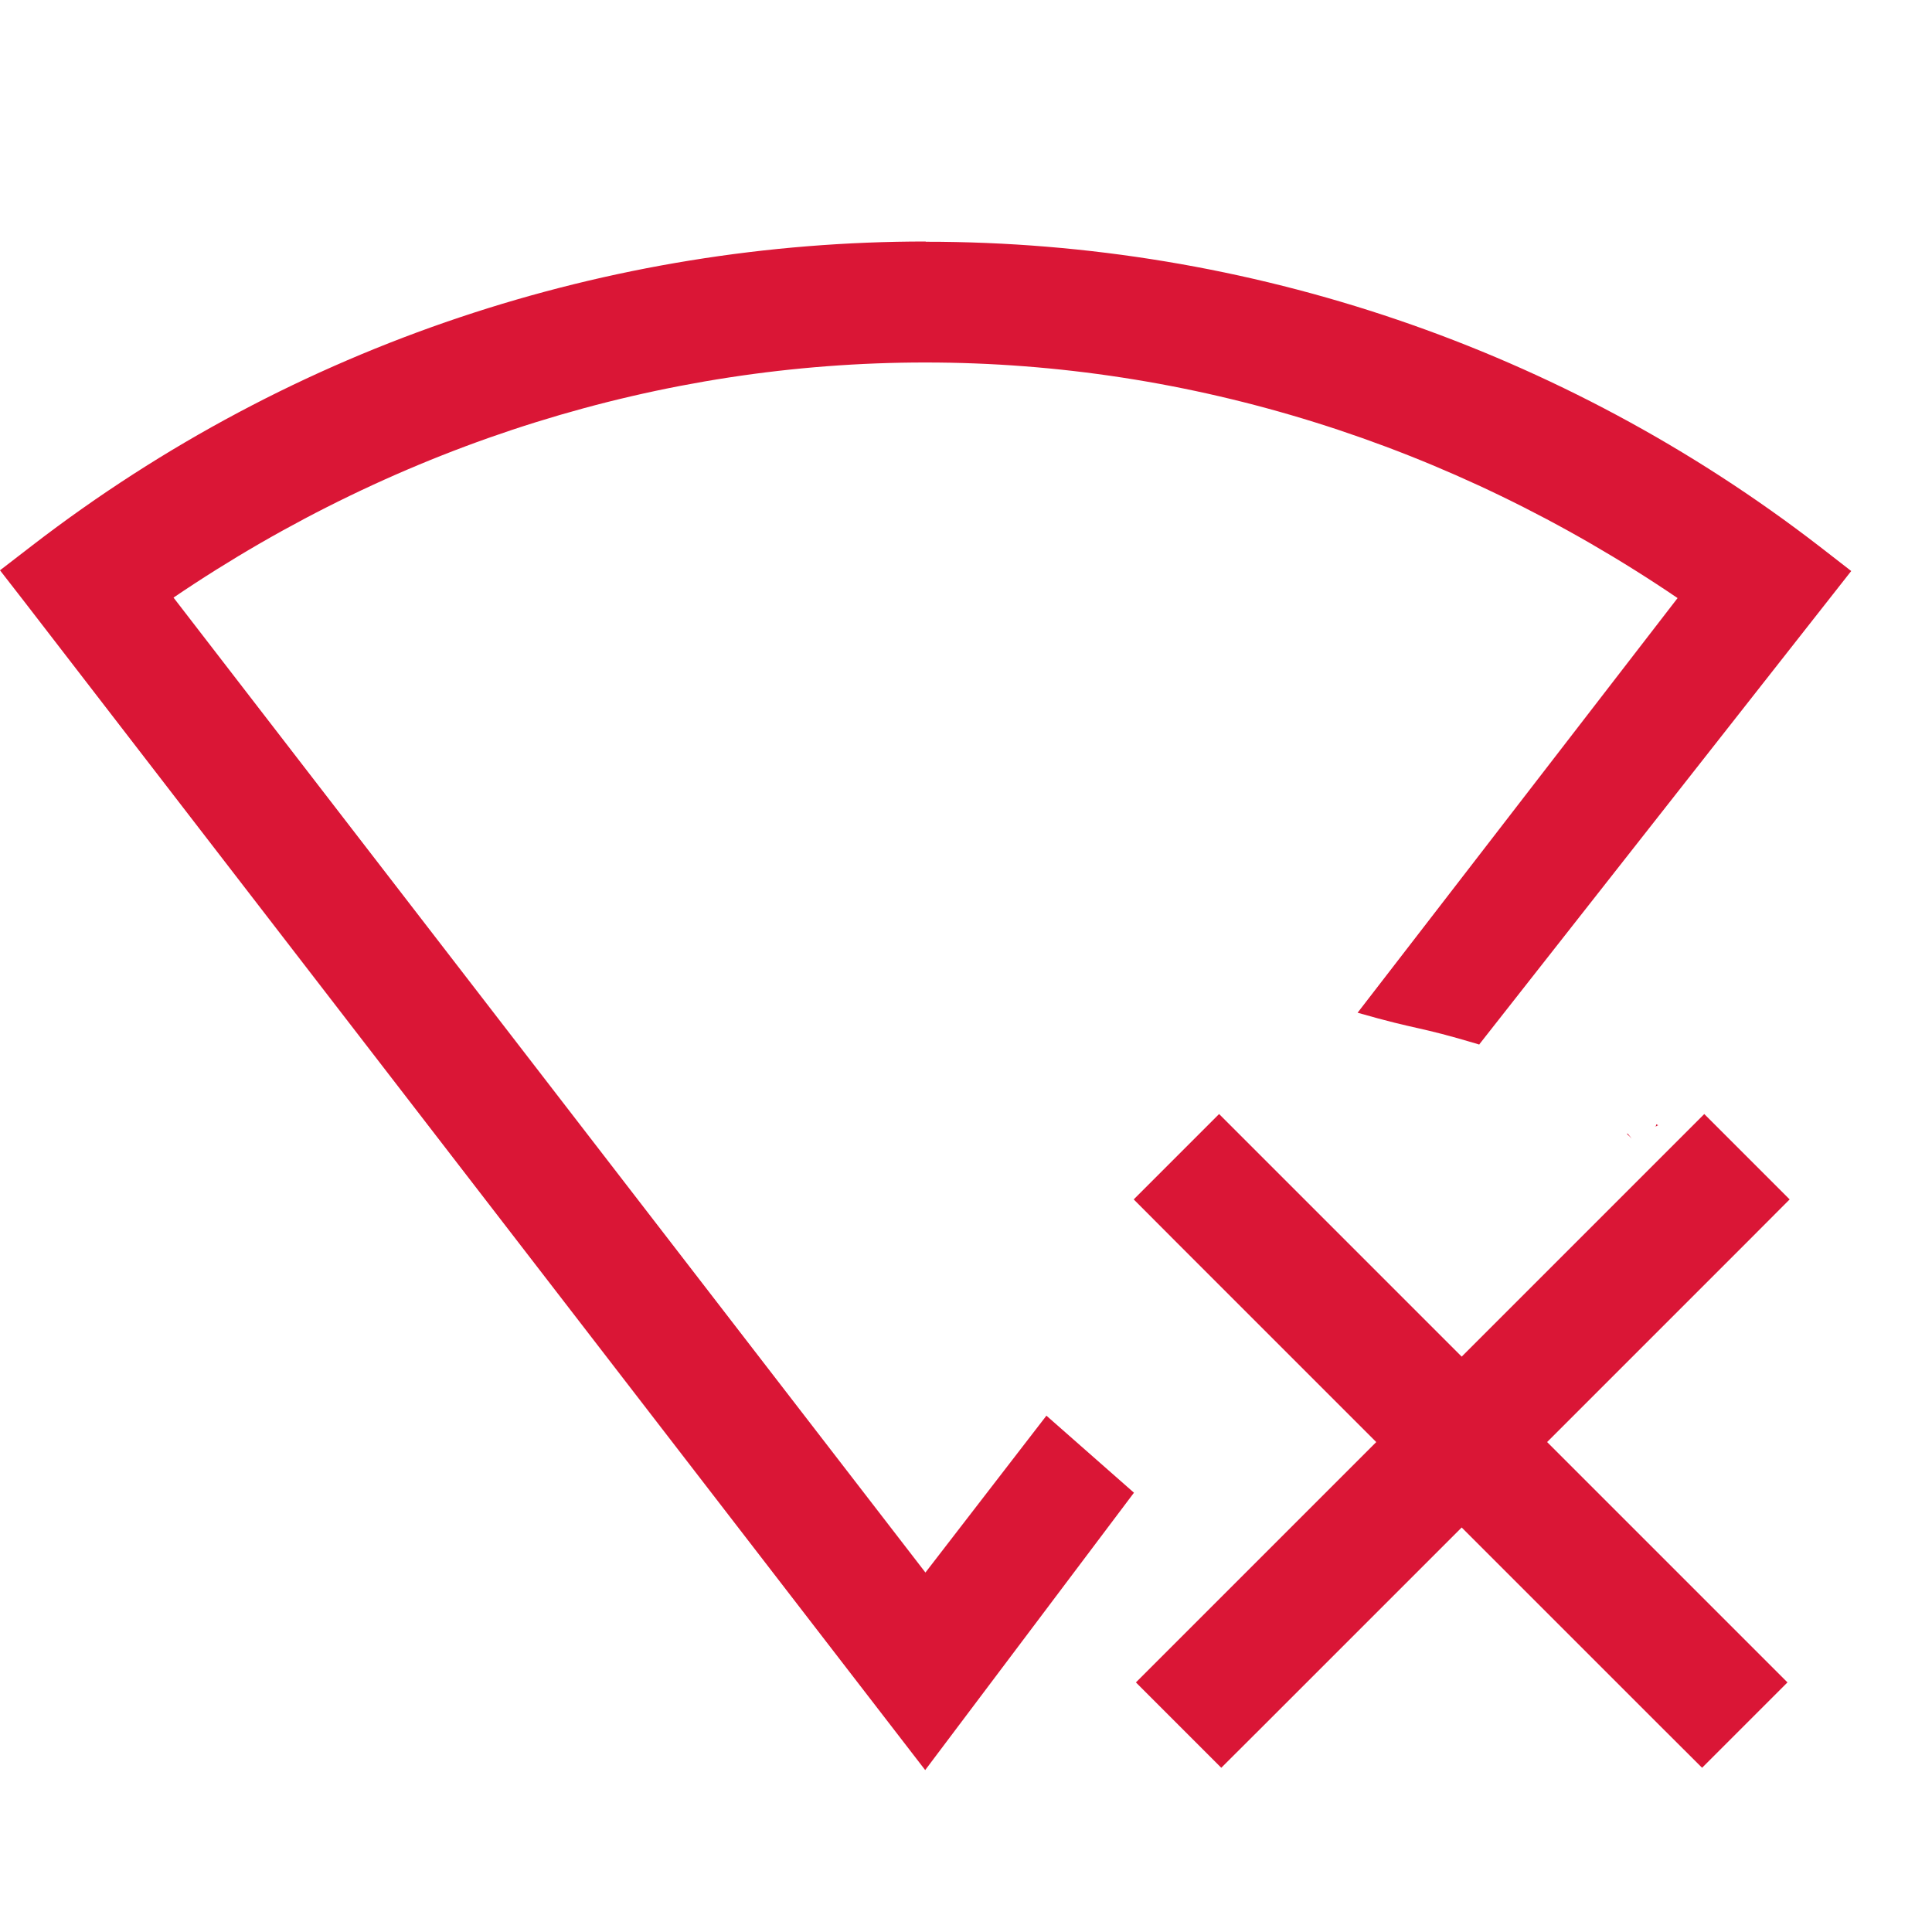 <svg version="1.1" viewBox="0 0 16 16" xmlns="http://www.w3.org/2000/svg">
 <g fill="#da1636">
  <path d="m7.666 2c-2.61 0-5.22 0.838-7.4 2.518l-0.266 0.205 0.205 0.264 7.457 9.672 1.729-2.297-0.725-0.638-1.002 1.299-6.227-8.074c1.883-1.278 4.048-1.948 6.229-1.947 2.181 0 4.344 0.672 6.227 1.951l-2.65 3.434c0.524 0.15 0.471 0.103 1.007 0.263 0.043 0-0.043-2e-3 0 0l3.081-3.921-0.264-0.205c-2.12-1.636-4.723-2.523-7.4-2.522zm6.051 7.311c-0.001 0.004-0.003 0.009-0.004 0.014-2.89e-4 -6.9e-5 0.006 5.8e-5 0.006 0 0.003-0.001 0.005-0.003 0.008-0.004 0.002-7.36e-4 0.004-0.001 0.006-2e-3 -0.005-0.003-0.011-0.005-0.016-0.008zm2e-3 0.014c-0.002 9.06e-4 -0.004 3e-3 -0.006 0.004 0.003-0.001 0.007-0.003 0.01-0.004 1.65e-4 3.4e-5 -0.004-3.9e-5 -0.004 0zm-0.006 0.004c3.59e-4 -0.001-3.59e-4 -0.003 0-0.004 0.002 5.17e-4 -0.009 0.005-0.006 0.006 0.002-8.05e-4 4e-3 -0.001 0.006-0.002zm-0.236 0.057c-6.85e-4 0.003-0.001 3e-3 -2e-3 0.006 0.009 0.011 0.013 0.009 0.037 0.037 6e-3 0.007-0.01-0.013-0.01-0.014-0.019-0.023-0.013-0.017-0.025-0.029z" color="#000000" style="font-feature-settings:normal;font-variant-alternates:normal;font-variant-caps:normal;font-variant-ligatures:none;font-variant-numeric:normal;font-variant-position:normal;isolation:auto;mix-blend-mode:normal;shape-padding:0;text-decoration-color:#000000;text-decoration-line:none;text-decoration-style:solid;text-indent:0;text-transform:none;white-space:normal"/>
  <path d="m10.096 9.226-0.707 0.707 0.353 0.354 4 4 0.354 0.353 0.707-0.707-4.354-4.354z" fill-rule="evenodd" overflow="visible" style="font-feature-settings:normal;font-variant-alternates:normal;font-variant-caps:normal;font-variant-ligatures:normal;font-variant-numeric:normal;font-variant-position:normal;isolation:auto;mix-blend-mode:normal;shape-padding:0;text-decoration-color:#000000;text-decoration-line:none;text-decoration-style:solid;text-indent:0;text-orientation:mixed;text-transform:none"/>
  <path d="m14.114 9.226-4.707 4.707 0.707 0.707 0.354-0.353 4-4 0.353-0.354z" fill-rule="evenodd" overflow="visible" style="font-feature-settings:normal;font-variant-alternates:normal;font-variant-caps:normal;font-variant-ligatures:normal;font-variant-numeric:normal;font-variant-position:normal;isolation:auto;mix-blend-mode:normal;shape-padding:0;text-decoration-color:#000000;text-decoration-line:none;text-decoration-style:solid;text-indent:0;text-orientation:mixed;text-transform:none"/>
 </g>
</svg>
